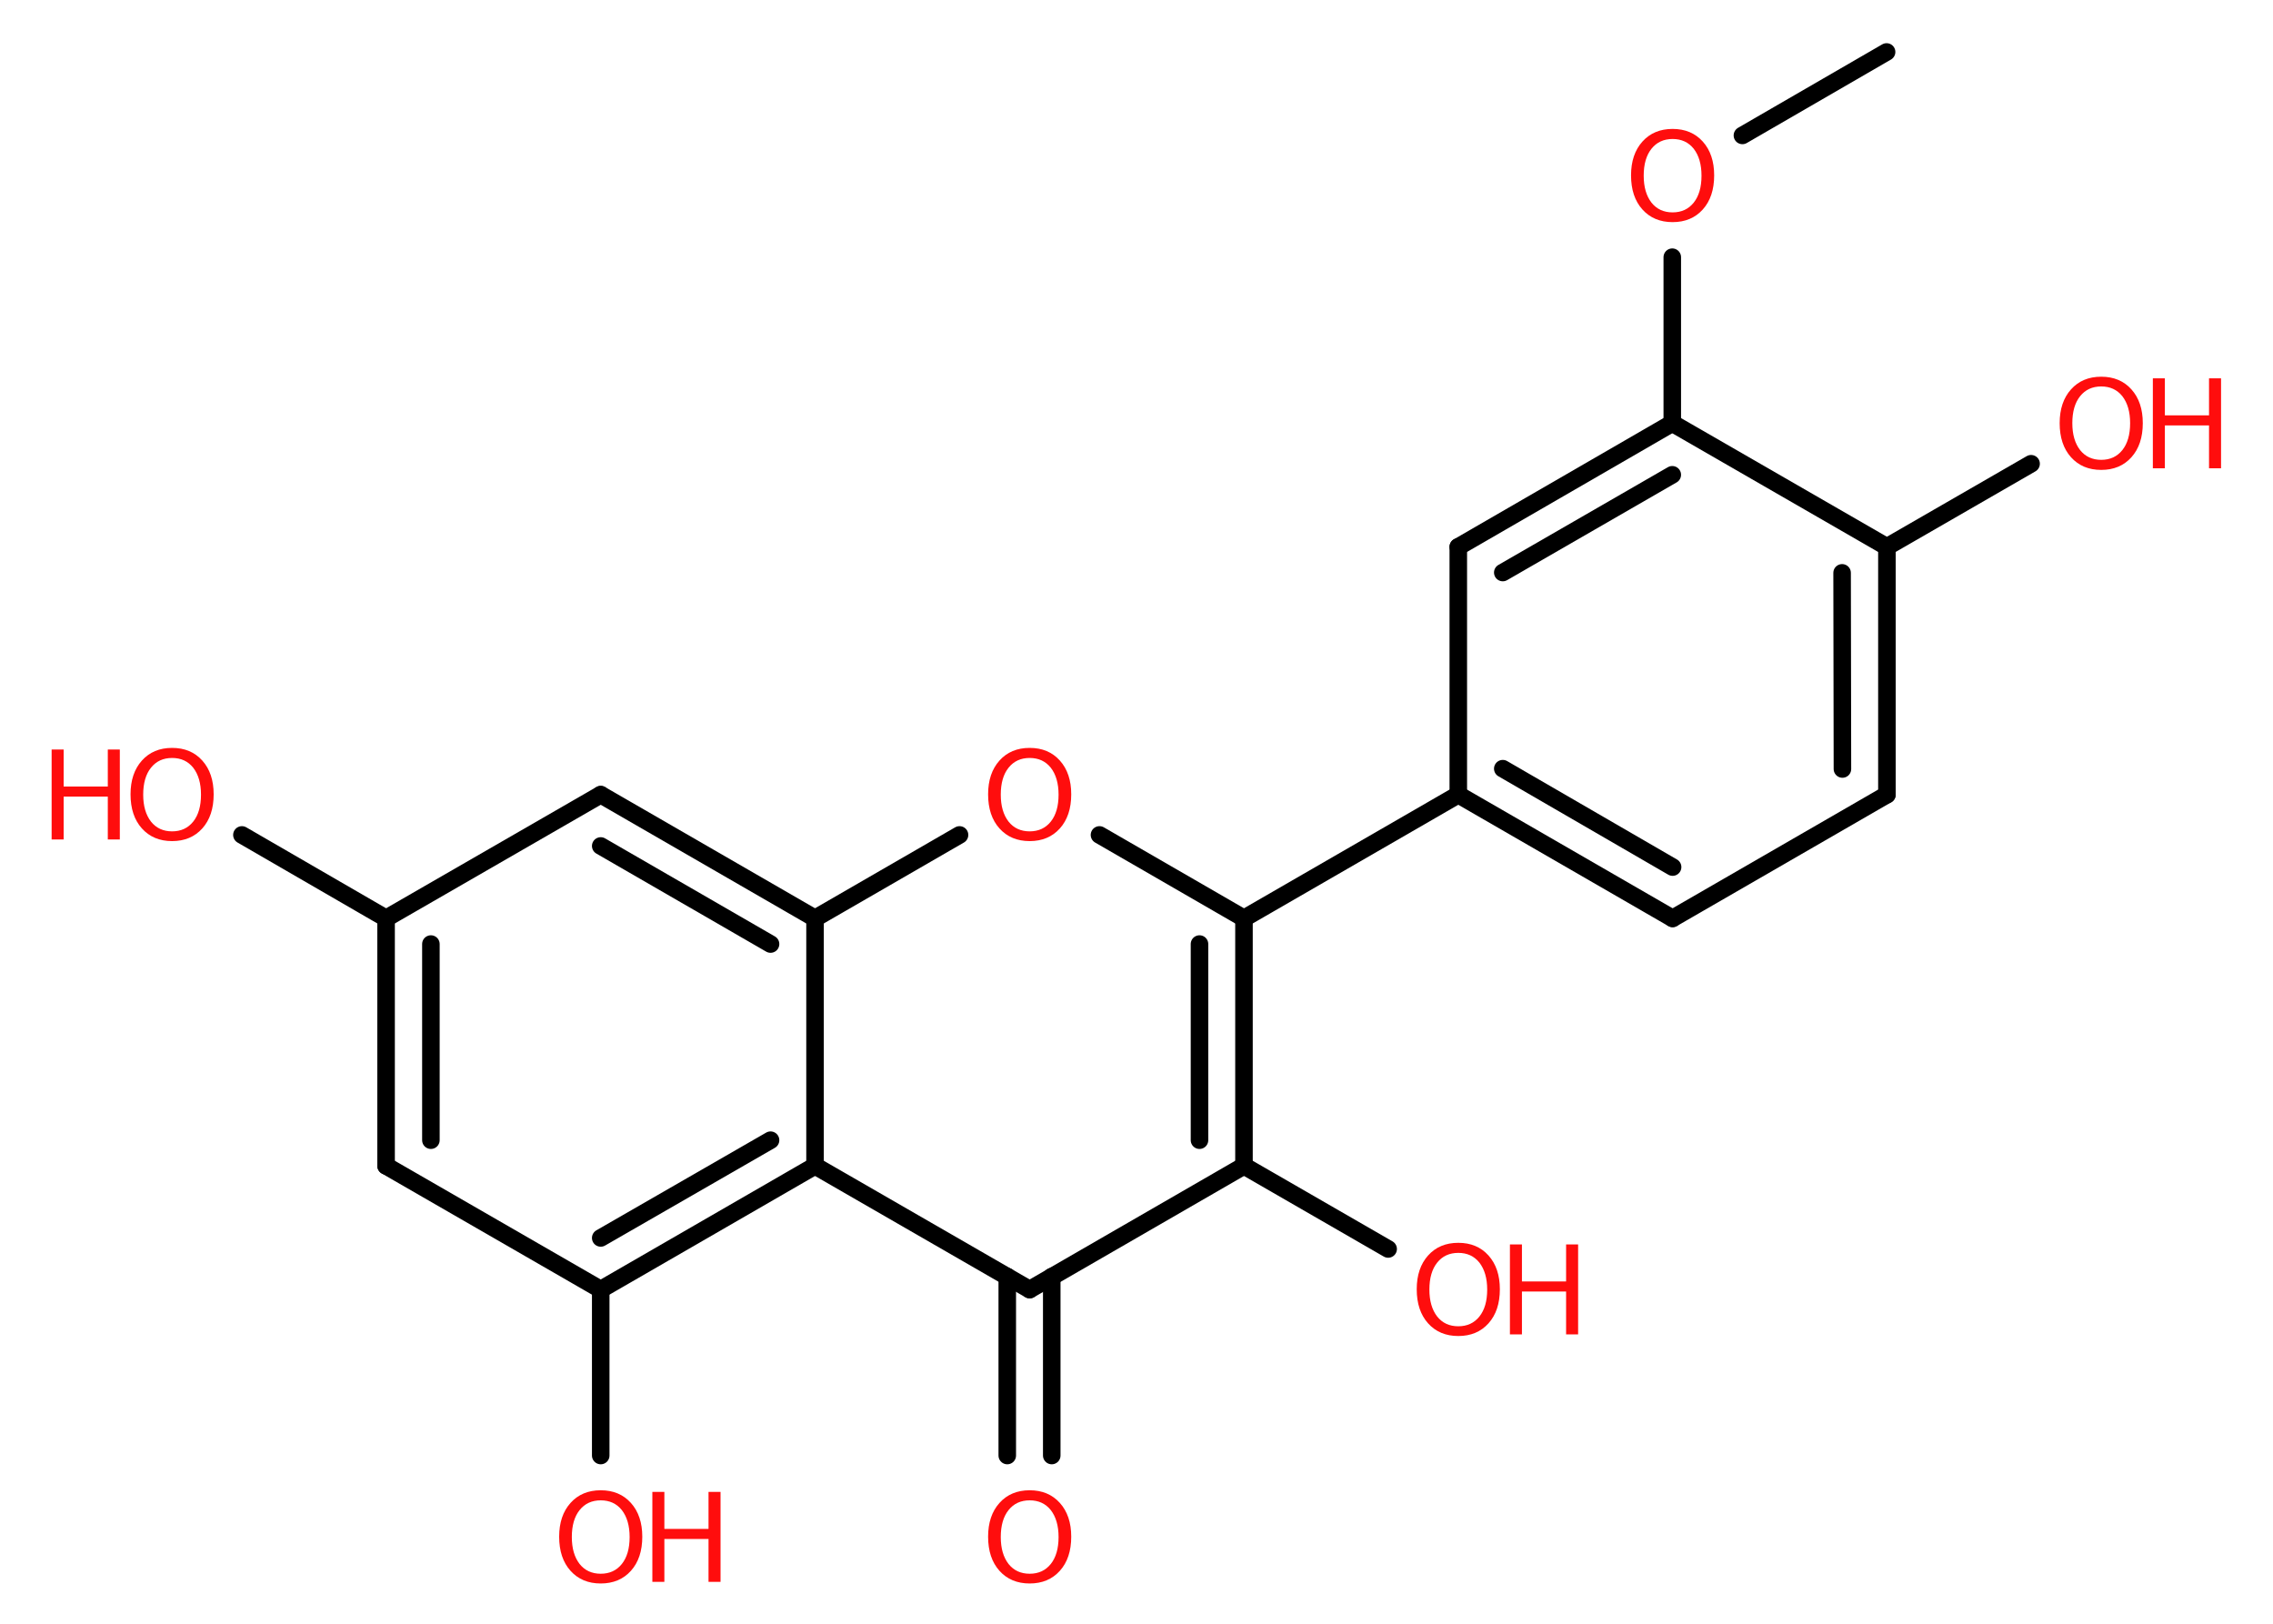 <?xml version='1.0' encoding='UTF-8'?>
<!DOCTYPE svg PUBLIC "-//W3C//DTD SVG 1.1//EN" "http://www.w3.org/Graphics/SVG/1.1/DTD/svg11.dtd">
<svg version='1.2' xmlns='http://www.w3.org/2000/svg' xmlns:xlink='http://www.w3.org/1999/xlink' width='70.0mm' height='50.0mm' viewBox='0 0 70.0 50.0'>
  <desc>Generated by the Chemistry Development Kit (http://github.com/cdk)</desc>
  <g stroke-linecap='round' stroke-linejoin='round' stroke='#000000' stroke-width='.54' fill='#FF0D0D'>
    <rect x='.0' y='.0' width='70.0' height='50.0' fill='#FFFFFF' stroke='none'/>
    <g id='mol1' class='mol'>
      <line id='mol1bnd1' class='bond' x1='58.1' y1='1.6' x2='53.66' y2='4.17'/>
      <line id='mol1bnd2' class='bond' x1='51.5' y1='7.92' x2='51.5' y2='13.03'/>
      <g id='mol1bnd3' class='bond'>
        <line x1='51.5' y1='13.03' x2='44.91' y2='16.84'/>
        <line x1='51.5' y1='14.62' x2='46.28' y2='17.63'/>
      </g>
      <line id='mol1bnd4' class='bond' x1='44.91' y1='16.84' x2='44.91' y2='24.47'/>
      <line id='mol1bnd5' class='bond' x1='44.91' y1='24.47' x2='38.31' y2='28.28'/>
      <line id='mol1bnd6' class='bond' x1='38.31' y1='28.28' x2='33.86' y2='25.71'/>
      <line id='mol1bnd7' class='bond' x1='29.55' y1='25.71' x2='25.1' y2='28.28'/>
      <g id='mol1bnd8' class='bond'>
        <line x1='25.1' y1='28.28' x2='18.5' y2='24.47'/>
        <line x1='23.73' y1='29.07' x2='18.5' y2='26.05'/>
      </g>
      <line id='mol1bnd9' class='bond' x1='18.5' y1='24.47' x2='11.89' y2='28.28'/>
      <line id='mol1bnd10' class='bond' x1='11.89' y1='28.28' x2='7.45' y2='25.71'/>
      <g id='mol1bnd11' class='bond'>
        <line x1='11.89' y1='28.28' x2='11.89' y2='35.9'/>
        <line x1='13.27' y1='29.07' x2='13.27' y2='35.11'/>
      </g>
      <line id='mol1bnd12' class='bond' x1='11.89' y1='35.9' x2='18.5' y2='39.71'/>
      <line id='mol1bnd13' class='bond' x1='18.5' y1='39.71' x2='18.5' y2='44.82'/>
      <g id='mol1bnd14' class='bond'>
        <line x1='18.5' y1='39.71' x2='25.1' y2='35.9'/>
        <line x1='18.5' y1='38.12' x2='23.73' y2='35.11'/>
      </g>
      <line id='mol1bnd15' class='bond' x1='25.1' y1='28.28' x2='25.1' y2='35.9'/>
      <line id='mol1bnd16' class='bond' x1='25.1' y1='35.9' x2='31.71' y2='39.71'/>
      <g id='mol1bnd17' class='bond'>
        <line x1='32.39' y1='39.31' x2='32.39' y2='44.82'/>
        <line x1='31.02' y1='39.31' x2='31.02' y2='44.82'/>
      </g>
      <line id='mol1bnd18' class='bond' x1='31.71' y1='39.71' x2='38.31' y2='35.9'/>
      <g id='mol1bnd19' class='bond'>
        <line x1='38.31' y1='35.9' x2='38.31' y2='28.28'/>
        <line x1='36.94' y1='35.11' x2='36.94' y2='29.07'/>
      </g>
      <line id='mol1bnd20' class='bond' x1='38.31' y1='35.9' x2='42.75' y2='38.46'/>
      <g id='mol1bnd21' class='bond'>
        <line x1='44.91' y1='24.47' x2='51.51' y2='28.28'/>
        <line x1='46.28' y1='23.67' x2='51.51' y2='26.7'/>
      </g>
      <line id='mol1bnd22' class='bond' x1='51.51' y1='28.28' x2='58.11' y2='24.47'/>
      <g id='mol1bnd23' class='bond'>
        <line x1='58.11' y1='24.47' x2='58.11' y2='16.84'/>
        <line x1='56.74' y1='23.68' x2='56.73' y2='17.64'/>
      </g>
      <line id='mol1bnd24' class='bond' x1='51.5' y1='13.03' x2='58.11' y2='16.84'/>
      <line id='mol1bnd25' class='bond' x1='58.11' y1='16.84' x2='62.55' y2='14.28'/>
      <path id='mol1atm2' class='atom' d='M51.51 4.28q-.41 .0 -.65 .3q-.24 .3 -.24 .83q.0 .52 .24 .83q.24 .3 .65 .3q.41 .0 .65 -.3q.24 -.3 .24 -.83q.0 -.52 -.24 -.83q-.24 -.3 -.65 -.3zM51.51 3.97q.58 .0 .93 .39q.35 .39 .35 1.04q.0 .66 -.35 1.05q-.35 .39 -.93 .39q-.58 .0 -.93 -.39q-.35 -.39 -.35 -1.05q.0 -.65 .35 -1.04q.35 -.39 .93 -.39z' stroke='none'/>
      <path id='mol1atm7' class='atom' d='M31.71 23.34q-.41 .0 -.65 .3q-.24 .3 -.24 .83q.0 .52 .24 .83q.24 .3 .65 .3q.41 .0 .65 -.3q.24 -.3 .24 -.83q.0 -.52 -.24 -.83q-.24 -.3 -.65 -.3zM31.71 23.03q.58 .0 .93 .39q.35 .39 .35 1.04q.0 .66 -.35 1.05q-.35 .39 -.93 .39q-.58 .0 -.93 -.39q-.35 -.39 -.35 -1.05q.0 -.65 .35 -1.04q.35 -.39 .93 -.39z' stroke='none'/>
      <g id='mol1atm11' class='atom'>
        <path d='M5.3 23.34q-.41 .0 -.65 .3q-.24 .3 -.24 .83q.0 .52 .24 .83q.24 .3 .65 .3q.41 .0 .65 -.3q.24 -.3 .24 -.83q.0 -.52 -.24 -.83q-.24 -.3 -.65 -.3zM5.3 23.03q.58 .0 .93 .39q.35 .39 .35 1.04q.0 .66 -.35 1.05q-.35 .39 -.93 .39q-.58 .0 -.93 -.39q-.35 -.39 -.35 -1.05q.0 -.65 .35 -1.04q.35 -.39 .93 -.39z' stroke='none'/>
        <path d='M1.59 23.08h.37v1.14h1.36v-1.14h.37v2.77h-.37v-1.32h-1.36v1.32h-.37v-2.77z' stroke='none'/>
      </g>
      <g id='mol1atm14' class='atom'>
        <path d='M18.5 46.2q-.41 .0 -.65 .3q-.24 .3 -.24 .83q.0 .52 .24 .83q.24 .3 .65 .3q.41 .0 .65 -.3q.24 -.3 .24 -.83q.0 -.52 -.24 -.83q-.24 -.3 -.65 -.3zM18.5 45.89q.58 .0 .93 .39q.35 .39 .35 1.04q.0 .66 -.35 1.05q-.35 .39 -.93 .39q-.58 .0 -.93 -.39q-.35 -.39 -.35 -1.05q.0 -.65 .35 -1.04q.35 -.39 .93 -.39z' stroke='none'/>
        <path d='M20.09 45.94h.37v1.14h1.36v-1.14h.37v2.77h-.37v-1.32h-1.36v1.32h-.37v-2.77z' stroke='none'/>
      </g>
      <path id='mol1atm17' class='atom' d='M31.71 46.2q-.41 .0 -.65 .3q-.24 .3 -.24 .83q.0 .52 .24 .83q.24 .3 .65 .3q.41 .0 .65 -.3q.24 -.3 .24 -.83q.0 -.52 -.24 -.83q-.24 -.3 -.65 -.3zM31.71 45.89q.58 .0 .93 .39q.35 .39 .35 1.04q.0 .66 -.35 1.05q-.35 .39 -.93 .39q-.58 .0 -.93 -.39q-.35 -.39 -.35 -1.05q.0 -.65 .35 -1.04q.35 -.39 .93 -.39z' stroke='none'/>
      <g id='mol1atm19' class='atom'>
        <path d='M44.91 38.58q-.41 .0 -.65 .3q-.24 .3 -.24 .83q.0 .52 .24 .83q.24 .3 .65 .3q.41 .0 .65 -.3q.24 -.3 .24 -.83q.0 -.52 -.24 -.83q-.24 -.3 -.65 -.3zM44.91 38.27q.58 .0 .93 .39q.35 .39 .35 1.04q.0 .66 -.35 1.05q-.35 .39 -.93 .39q-.58 .0 -.93 -.39q-.35 -.39 -.35 -1.05q.0 -.65 .35 -1.04q.35 -.39 .93 -.39z' stroke='none'/>
        <path d='M46.5 38.32h.37v1.14h1.36v-1.14h.37v2.77h-.37v-1.32h-1.36v1.32h-.37v-2.77z' stroke='none'/>
      </g>
      <g id='mol1atm23' class='atom'>
        <path d='M64.71 11.9q-.41 .0 -.65 .3q-.24 .3 -.24 .83q.0 .52 .24 .83q.24 .3 .65 .3q.41 .0 .65 -.3q.24 -.3 .24 -.83q.0 -.52 -.24 -.83q-.24 -.3 -.65 -.3zM64.71 11.6q.58 .0 .93 .39q.35 .39 .35 1.04q.0 .66 -.35 1.05q-.35 .39 -.93 .39q-.58 .0 -.93 -.39q-.35 -.39 -.35 -1.05q.0 -.65 .35 -1.04q.35 -.39 .93 -.39z' stroke='none'/>
        <path d='M66.3 11.65h.37v1.14h1.36v-1.14h.37v2.77h-.37v-1.32h-1.36v1.32h-.37v-2.77z' stroke='none'/>
      </g>
    </g>
  </g>
</svg>
